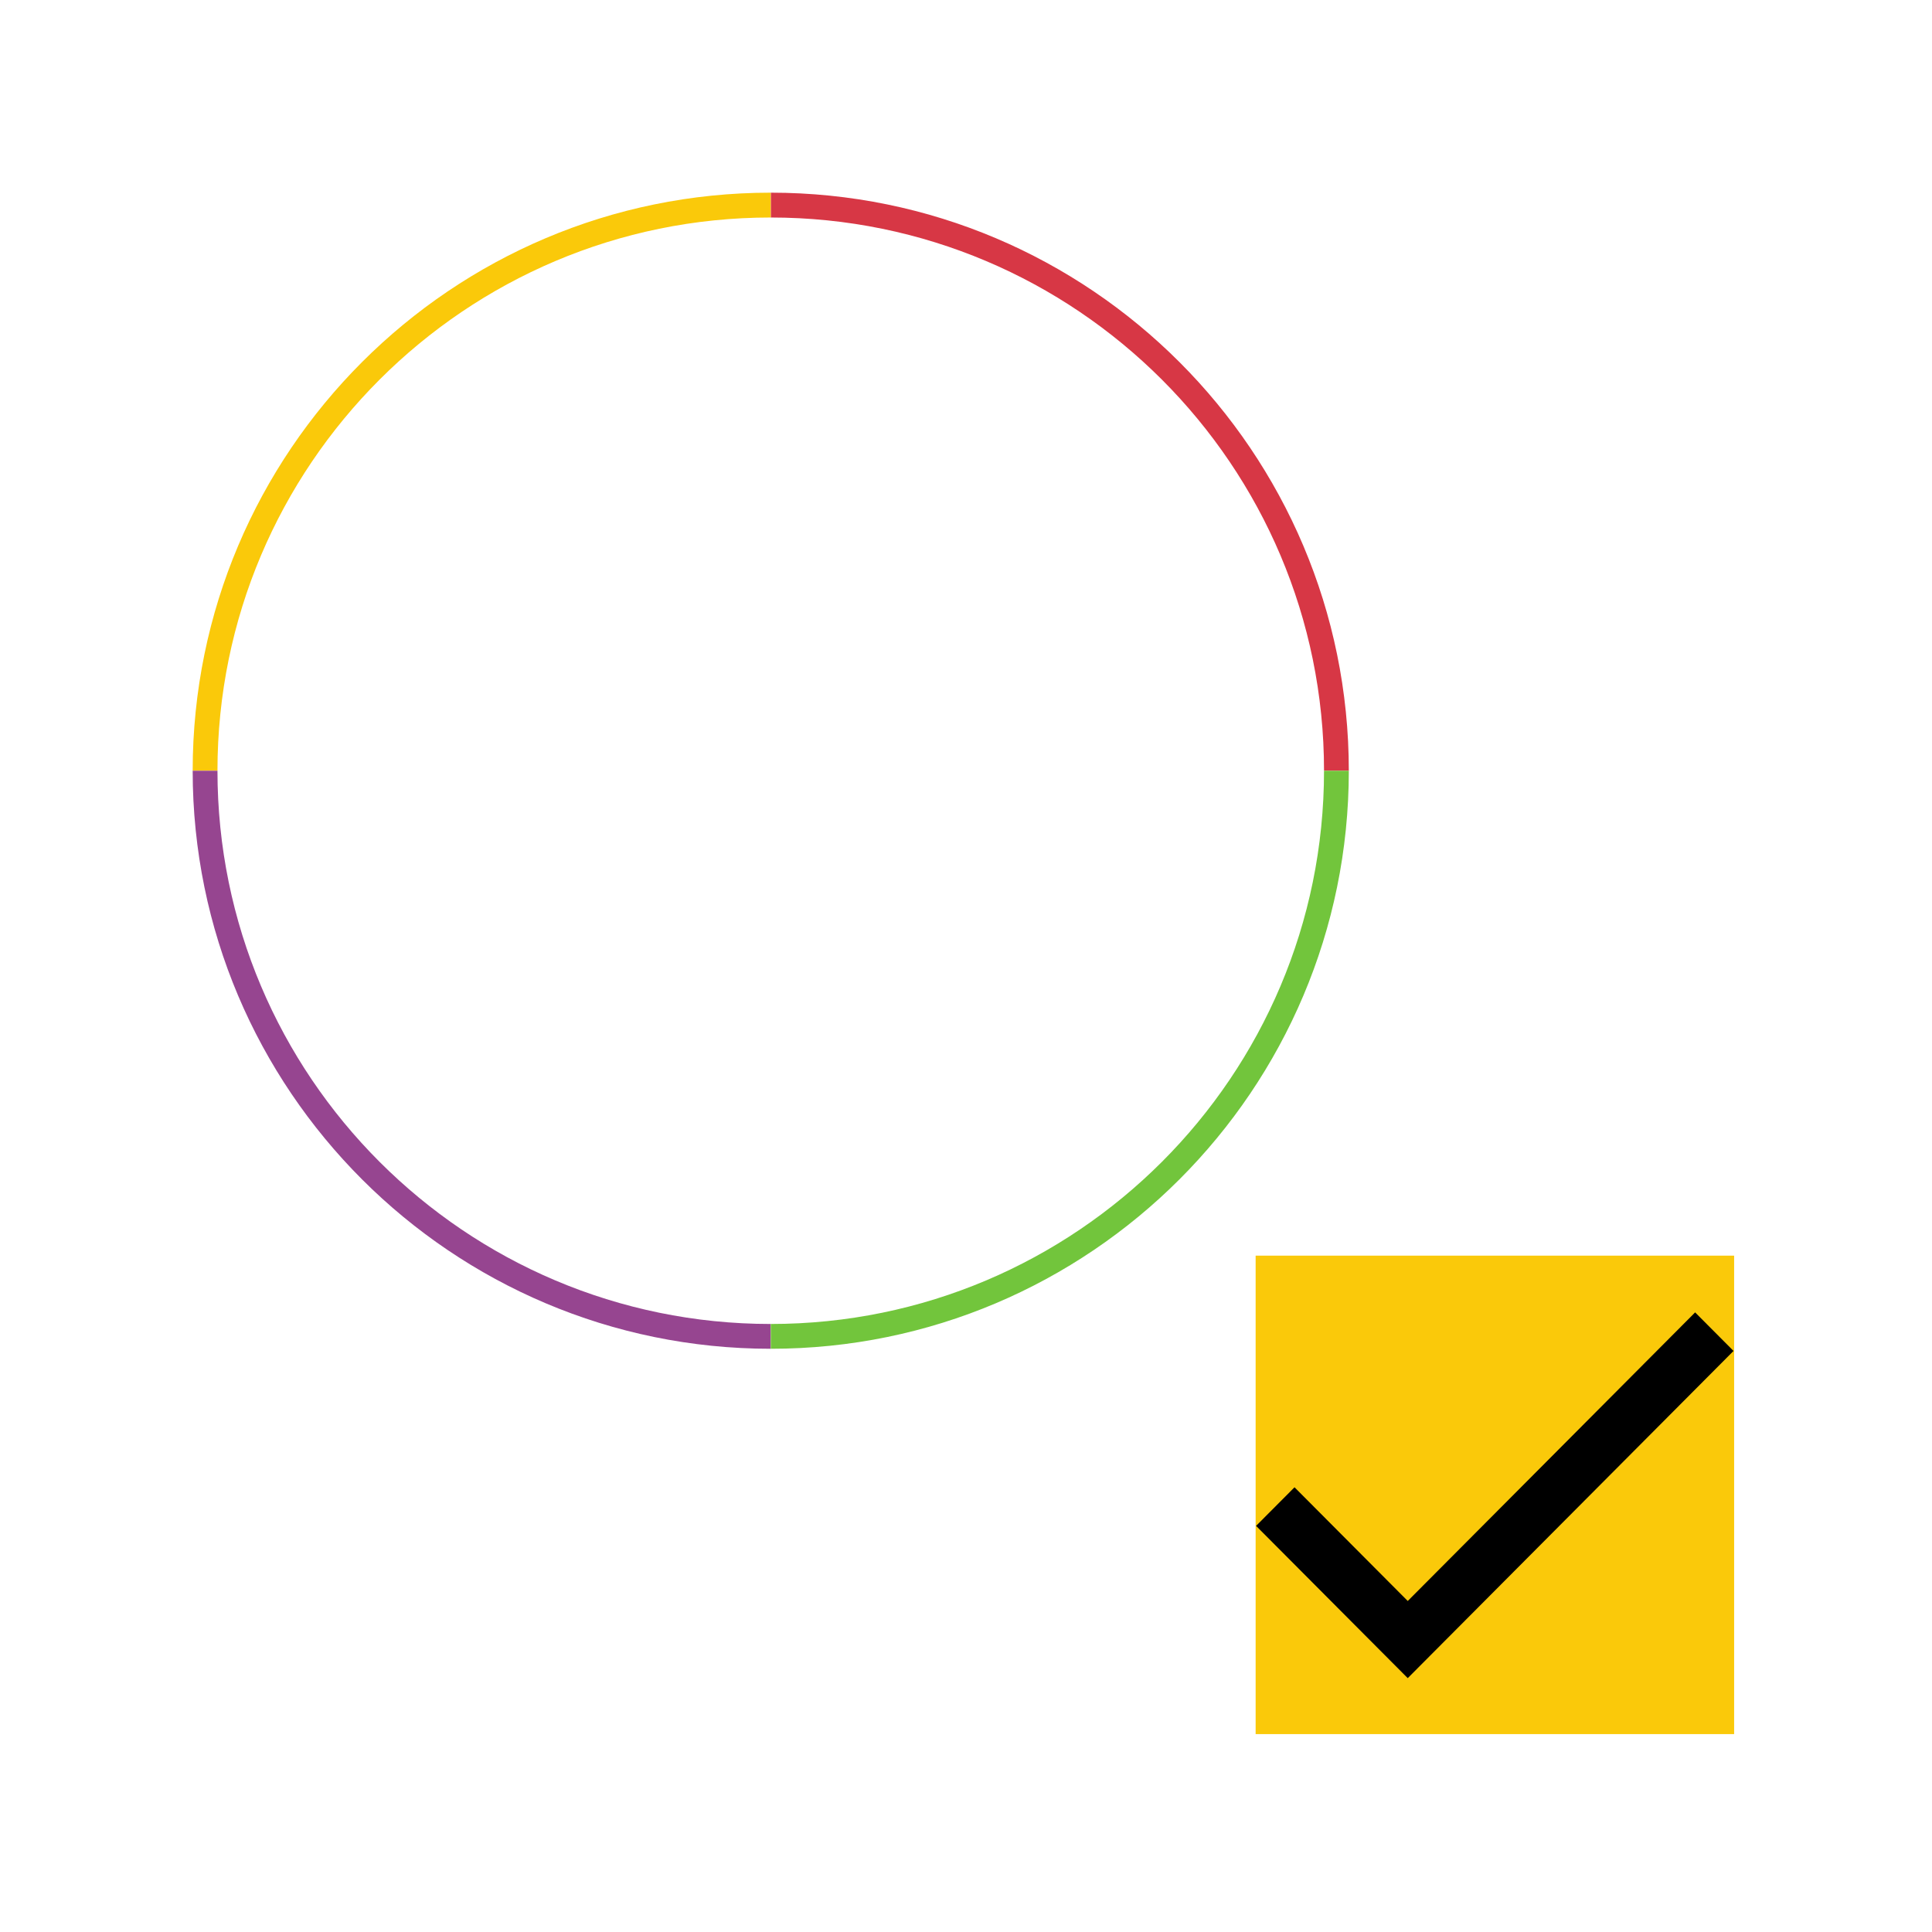 <svg xmlns="http://www.w3.org/2000/svg" xmlns:xlink="http://www.w3.org/1999/xlink" width="250" zoomAndPan="magnify" viewBox="0 0 187.5 187.5" height="250" preserveAspectRatio="xMidYMid meet" version="1.0"><defs><clipPath id="e1547641d0"><path d="M 74.805 18.699 L 130.902 18.699 L 130.902 74.797 L 74.805 74.797 Z M 74.805 18.699 " clip-rule="nonzero"/></clipPath><clipPath id="a325272b9a"><path d="M 18.699 18.699 L 74.797 18.699 L 74.797 74.797 L 18.699 74.797 Z M 18.699 18.699 " clip-rule="nonzero"/></clipPath><clipPath id="a7efac3715"><path d="M 18.699 74.801 L 74.797 74.801 L 74.797 130.902 L 18.699 130.902 Z M 18.699 74.801 " clip-rule="nonzero"/></clipPath><clipPath id="a3b60623a8"><path d="M 74.805 74.801 L 130.902 74.801 L 130.902 130.902 L 74.805 130.902 Z M 74.805 74.801 " clip-rule="nonzero"/></clipPath><clipPath id="936fa08e3d"><path d="M 121.859 121.859 L 168.297 121.859 L 168.297 168.297 L 121.859 168.297 Z M 121.859 121.859 " clip-rule="nonzero"/></clipPath><clipPath id="6465efe638"><path d="M 121.863 127.184 L 168.238 127.184 L 168.238 163 L 121.863 163 Z M 121.863 127.184 " clip-rule="nonzero"/></clipPath></defs><g clip-path="url(#e1547641d0)"><path fill="#d73745" d="M 74.805 18.699 C 43.84 18.699 18.703 43.836 18.703 74.801 C 18.703 105.762 43.84 130.898 74.805 130.898 C 105.766 130.898 130.902 105.762 130.902 74.801 C 130.902 43.836 105.766 18.699 74.805 18.699 Z M 74.805 21.109 C 104.438 21.109 128.496 45.164 128.496 74.801 C 128.496 104.434 104.438 128.492 74.805 128.492 C 45.172 128.492 21.113 104.434 21.113 74.801 C 21.113 45.164 45.172 21.109 74.805 21.109 Z M 74.805 21.109 " fill-opacity="1" fill-rule="evenodd"/></g><g clip-path="url(#a325272b9a)"><path fill="#fac90a" d="M 74.797 18.699 C 105.758 18.699 130.895 43.836 130.895 74.801 C 130.895 105.762 105.758 130.898 74.797 130.898 C 43.836 130.898 18.699 105.762 18.699 74.801 C 18.699 43.836 43.836 18.699 74.797 18.699 Z M 74.797 21.109 C 45.164 21.109 21.105 45.164 21.105 74.801 C 21.105 104.434 45.164 128.492 74.797 128.492 C 104.43 128.492 128.488 104.434 128.488 74.801 C 128.488 45.164 104.43 21.109 74.797 21.109 Z M 74.797 21.109 " fill-opacity="1" fill-rule="evenodd"/></g><g clip-path="url(#a7efac3715)"><path fill="#964590" d="M 74.797 130.898 C 105.758 130.898 130.895 105.762 130.895 74.801 C 130.895 43.84 105.758 18.703 74.797 18.703 C 43.836 18.703 18.699 43.84 18.699 74.801 C 18.699 105.762 43.836 130.898 74.797 130.898 Z M 74.797 128.492 C 45.164 128.492 21.105 104.434 21.105 74.801 C 21.105 45.168 45.164 21.109 74.797 21.109 C 104.43 21.109 128.488 45.168 128.488 74.801 C 128.488 104.434 104.43 128.492 74.797 128.492 Z M 74.797 128.492 " fill-opacity="1" fill-rule="evenodd"/></g><g clip-path="url(#a3b60623a8)"><path fill="#72c53c" d="M 74.805 130.898 C 43.84 130.898 18.703 105.762 18.703 74.801 C 18.703 43.84 43.84 18.703 74.805 18.703 C 105.766 18.703 130.902 43.84 130.902 74.801 C 130.902 105.762 105.766 130.898 74.805 130.898 Z M 74.805 128.492 C 104.438 128.492 128.496 104.434 128.496 74.801 C 128.496 45.168 104.438 21.109 74.805 21.109 C 45.172 21.109 21.113 45.168 21.113 74.801 C 21.113 104.434 45.172 128.492 74.805 128.492 Z M 74.805 128.492 " fill-opacity="1" fill-rule="evenodd"/></g><g clip-path="url(#936fa08e3d)"><path fill="#fac90a" d="M 168.297 168.297 L 121.859 168.297 L 121.859 121.859 L 168.297 121.859 Z M 168.297 168.297 " fill-opacity="1" fill-rule="nonzero"/></g><g clip-path="url(#6465efe638)"><path fill="#000000" d="M 136.621 155.375 L 125.633 144.34 L 121.902 148.086 L 136.621 162.863 L 168.238 131.109 L 164.512 127.367 Z M 136.621 155.375 " fill-opacity="1" fill-rule="nonzero"/></g></svg>